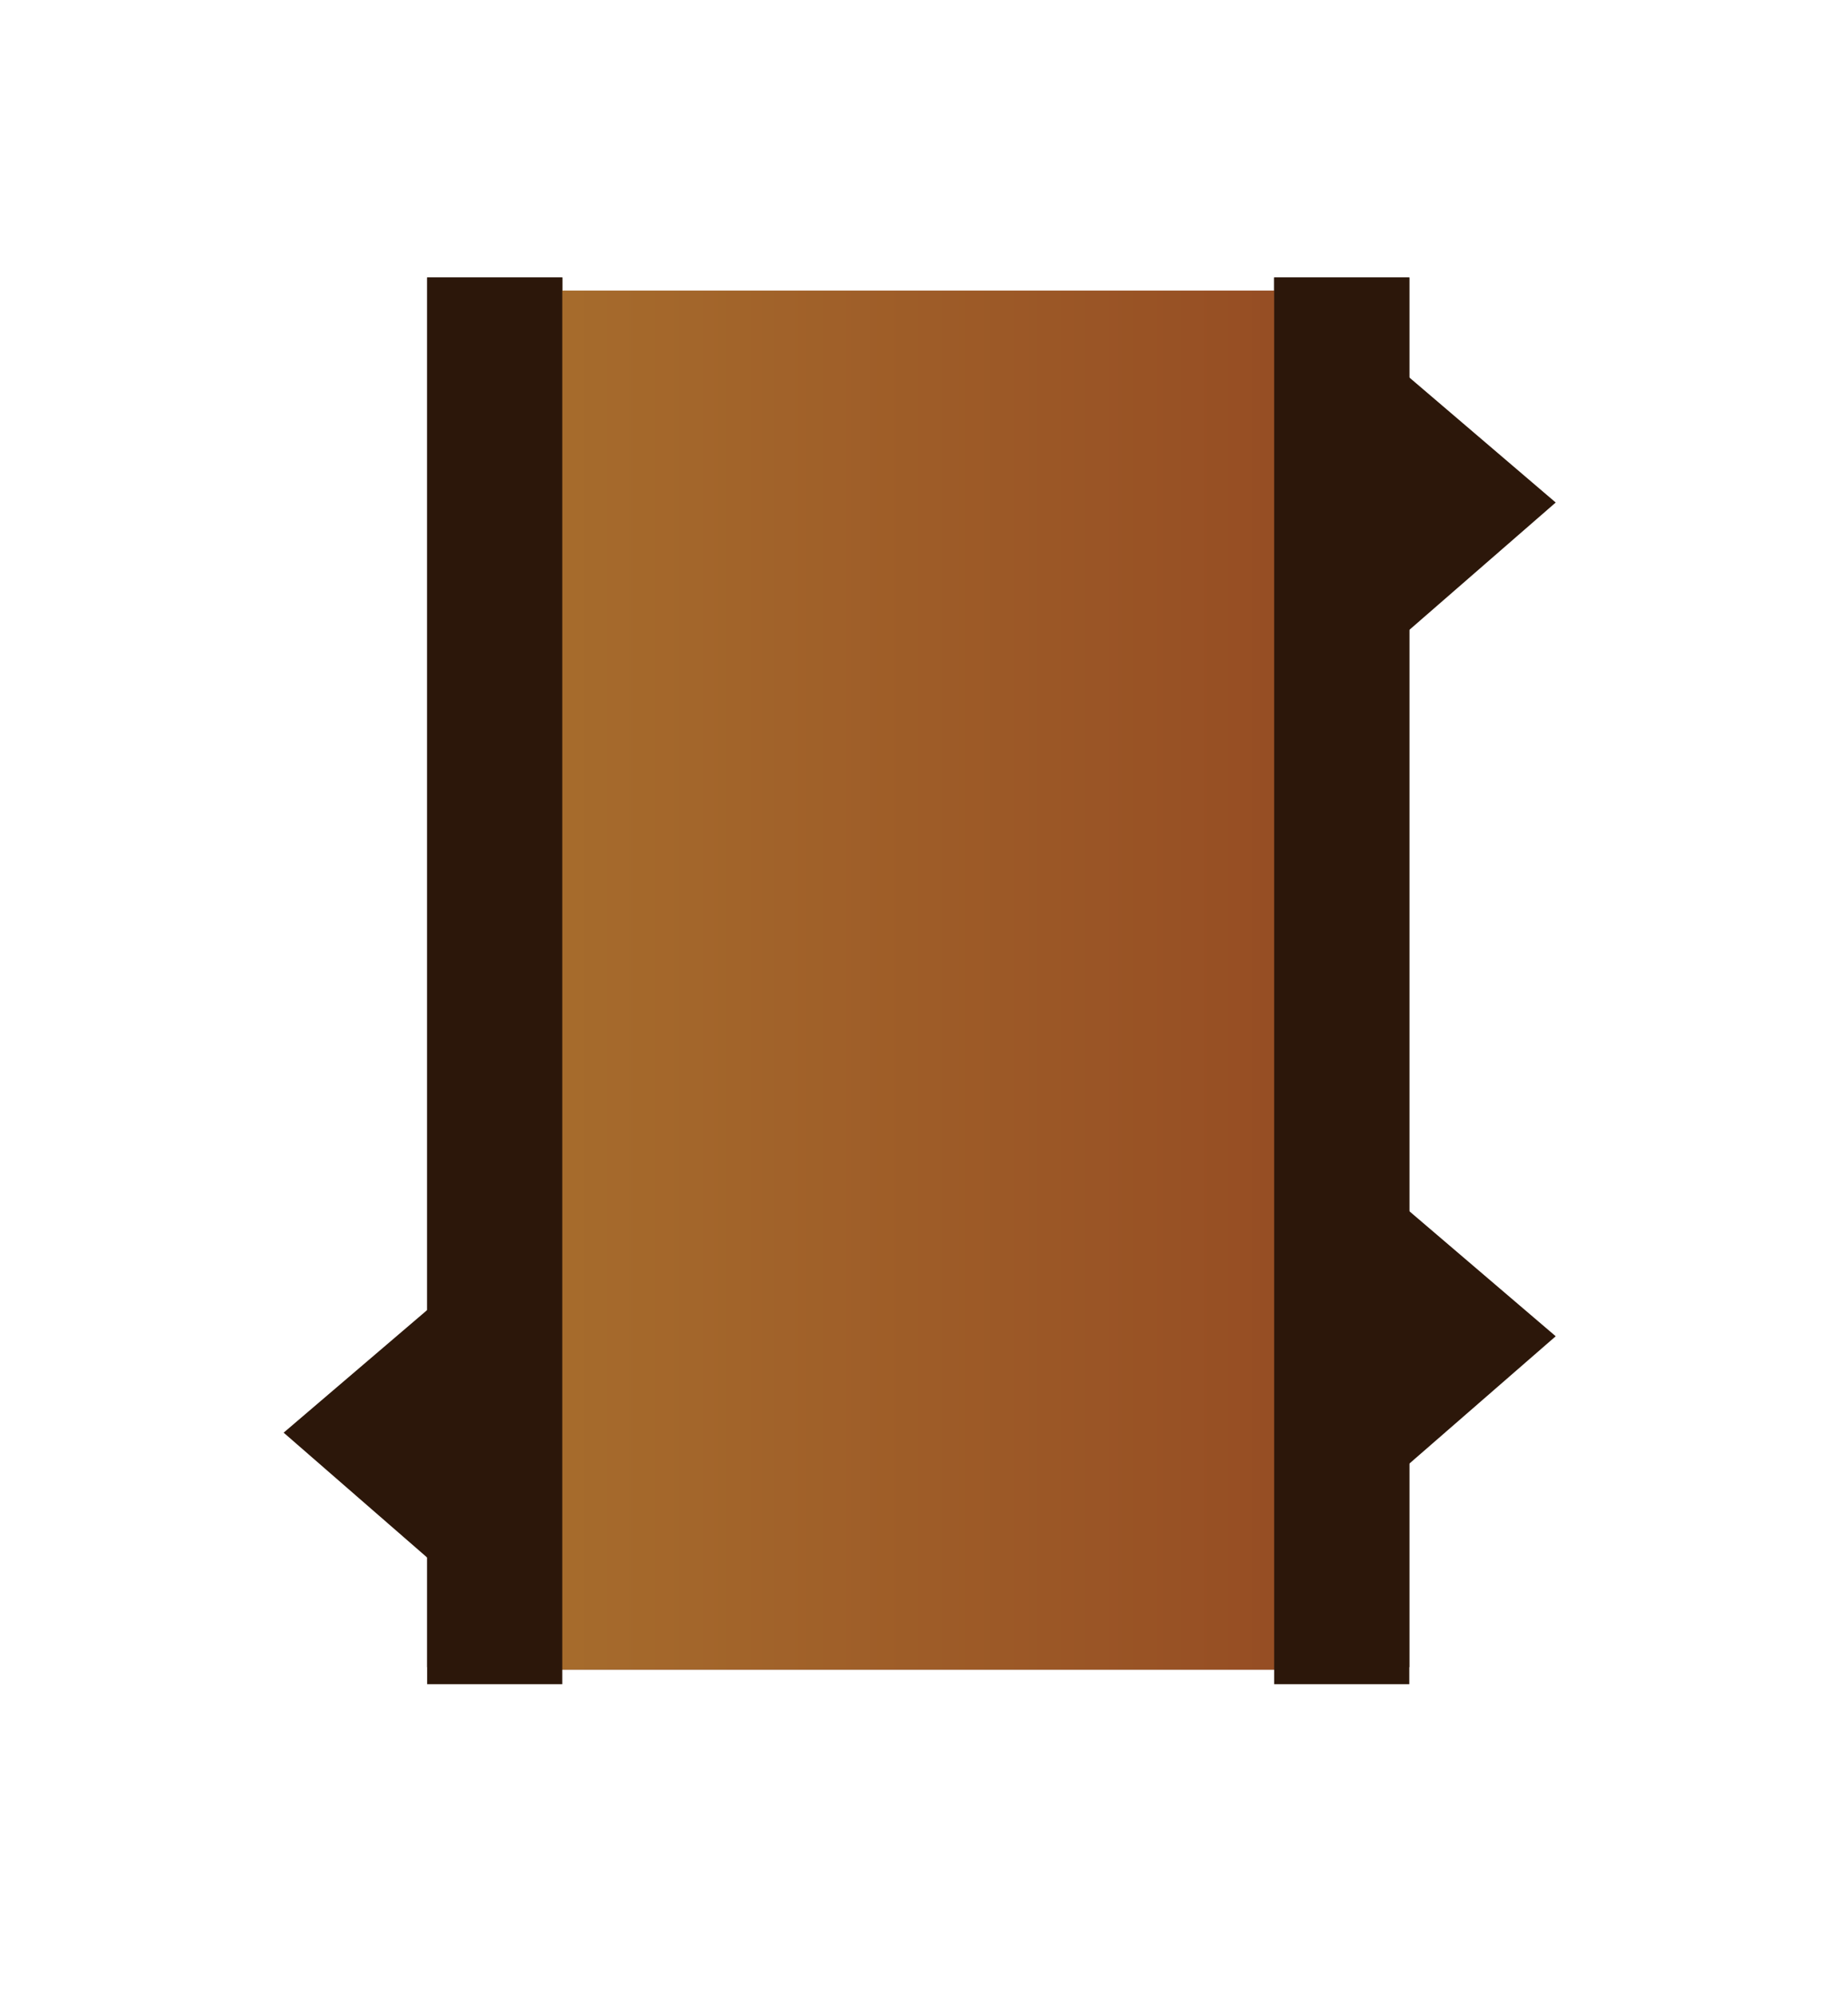 <svg version="1.1" xmlns="http://www.w3.org/2000/svg" xmlns:xlink="http://www.w3.org/1999/xlink" width="13.252" height="14.309" viewBox="0,0,13.252,14.309"><defs><radialGradient cx="179.77" cy="315.323" r="3.504" gradientUnits="userSpaceOnUse" id="color-1"><stop offset="0" stop-color="#8a5c25"/><stop offset="1" stop-color="#71371a"/></radialGradient><linearGradient x1="176.266" y1="315.323" x2="183.274" y2="315.323" gradientUnits="userSpaceOnUse" id="color-2"><stop offset="0" stop-color="#a9712e"/><stop offset="1" stop-color="#934822"/></linearGradient></defs><g transform="translate(-173.187,-308.298)"><g data-paper-data="{&quot;isPaintingLayer&quot;:true}" fill-rule="nonzero" stroke-width="0" stroke-linecap="butt" stroke-linejoin="miter" stroke-miterlimit="10" stroke-dasharray="" stroke-dashoffset="0" style="mix-blend-mode: normal"><path d="M176.266,320.265v-9.884h7.008v9.884z" fill="url(#color-1)" stroke="#000000"/><path d="M176.25,320.248v-9.961h0.969v9.961z" fill="#2c170a" stroke="none"/><path d="M182.324,320.248v-9.961h0.969v9.961z" fill="#2c170a" stroke="none"/><path d="M176.266,320.265v-9.884h7.008v9.884z" fill="url(#color-2)" stroke="#000000"/><path d="M176.25,320.37v-10.083h0.969v10.083z" fill="#2c170a" stroke="none"/><path d="M182.324,320.37v-10.083h0.969v10.083z" fill="#2c170a" stroke="none"/><path d="M183.268,312.835v-1.853l1.075,0.918z" fill="#2c170a" stroke="#472310"/><path d="M183.268,318.811v-1.853l1.075,0.918z" fill="#2c170a" stroke="#472310"/><path d="M175.221,318.567l1.075,-0.918v1.853z" data-paper-data="{&quot;index&quot;:null}" fill="#2c170a" stroke="#472310"/><path d="M173.187,322.607v-14.309h13.252v14.309z" fill="none" stroke="none"/></g></g></svg>